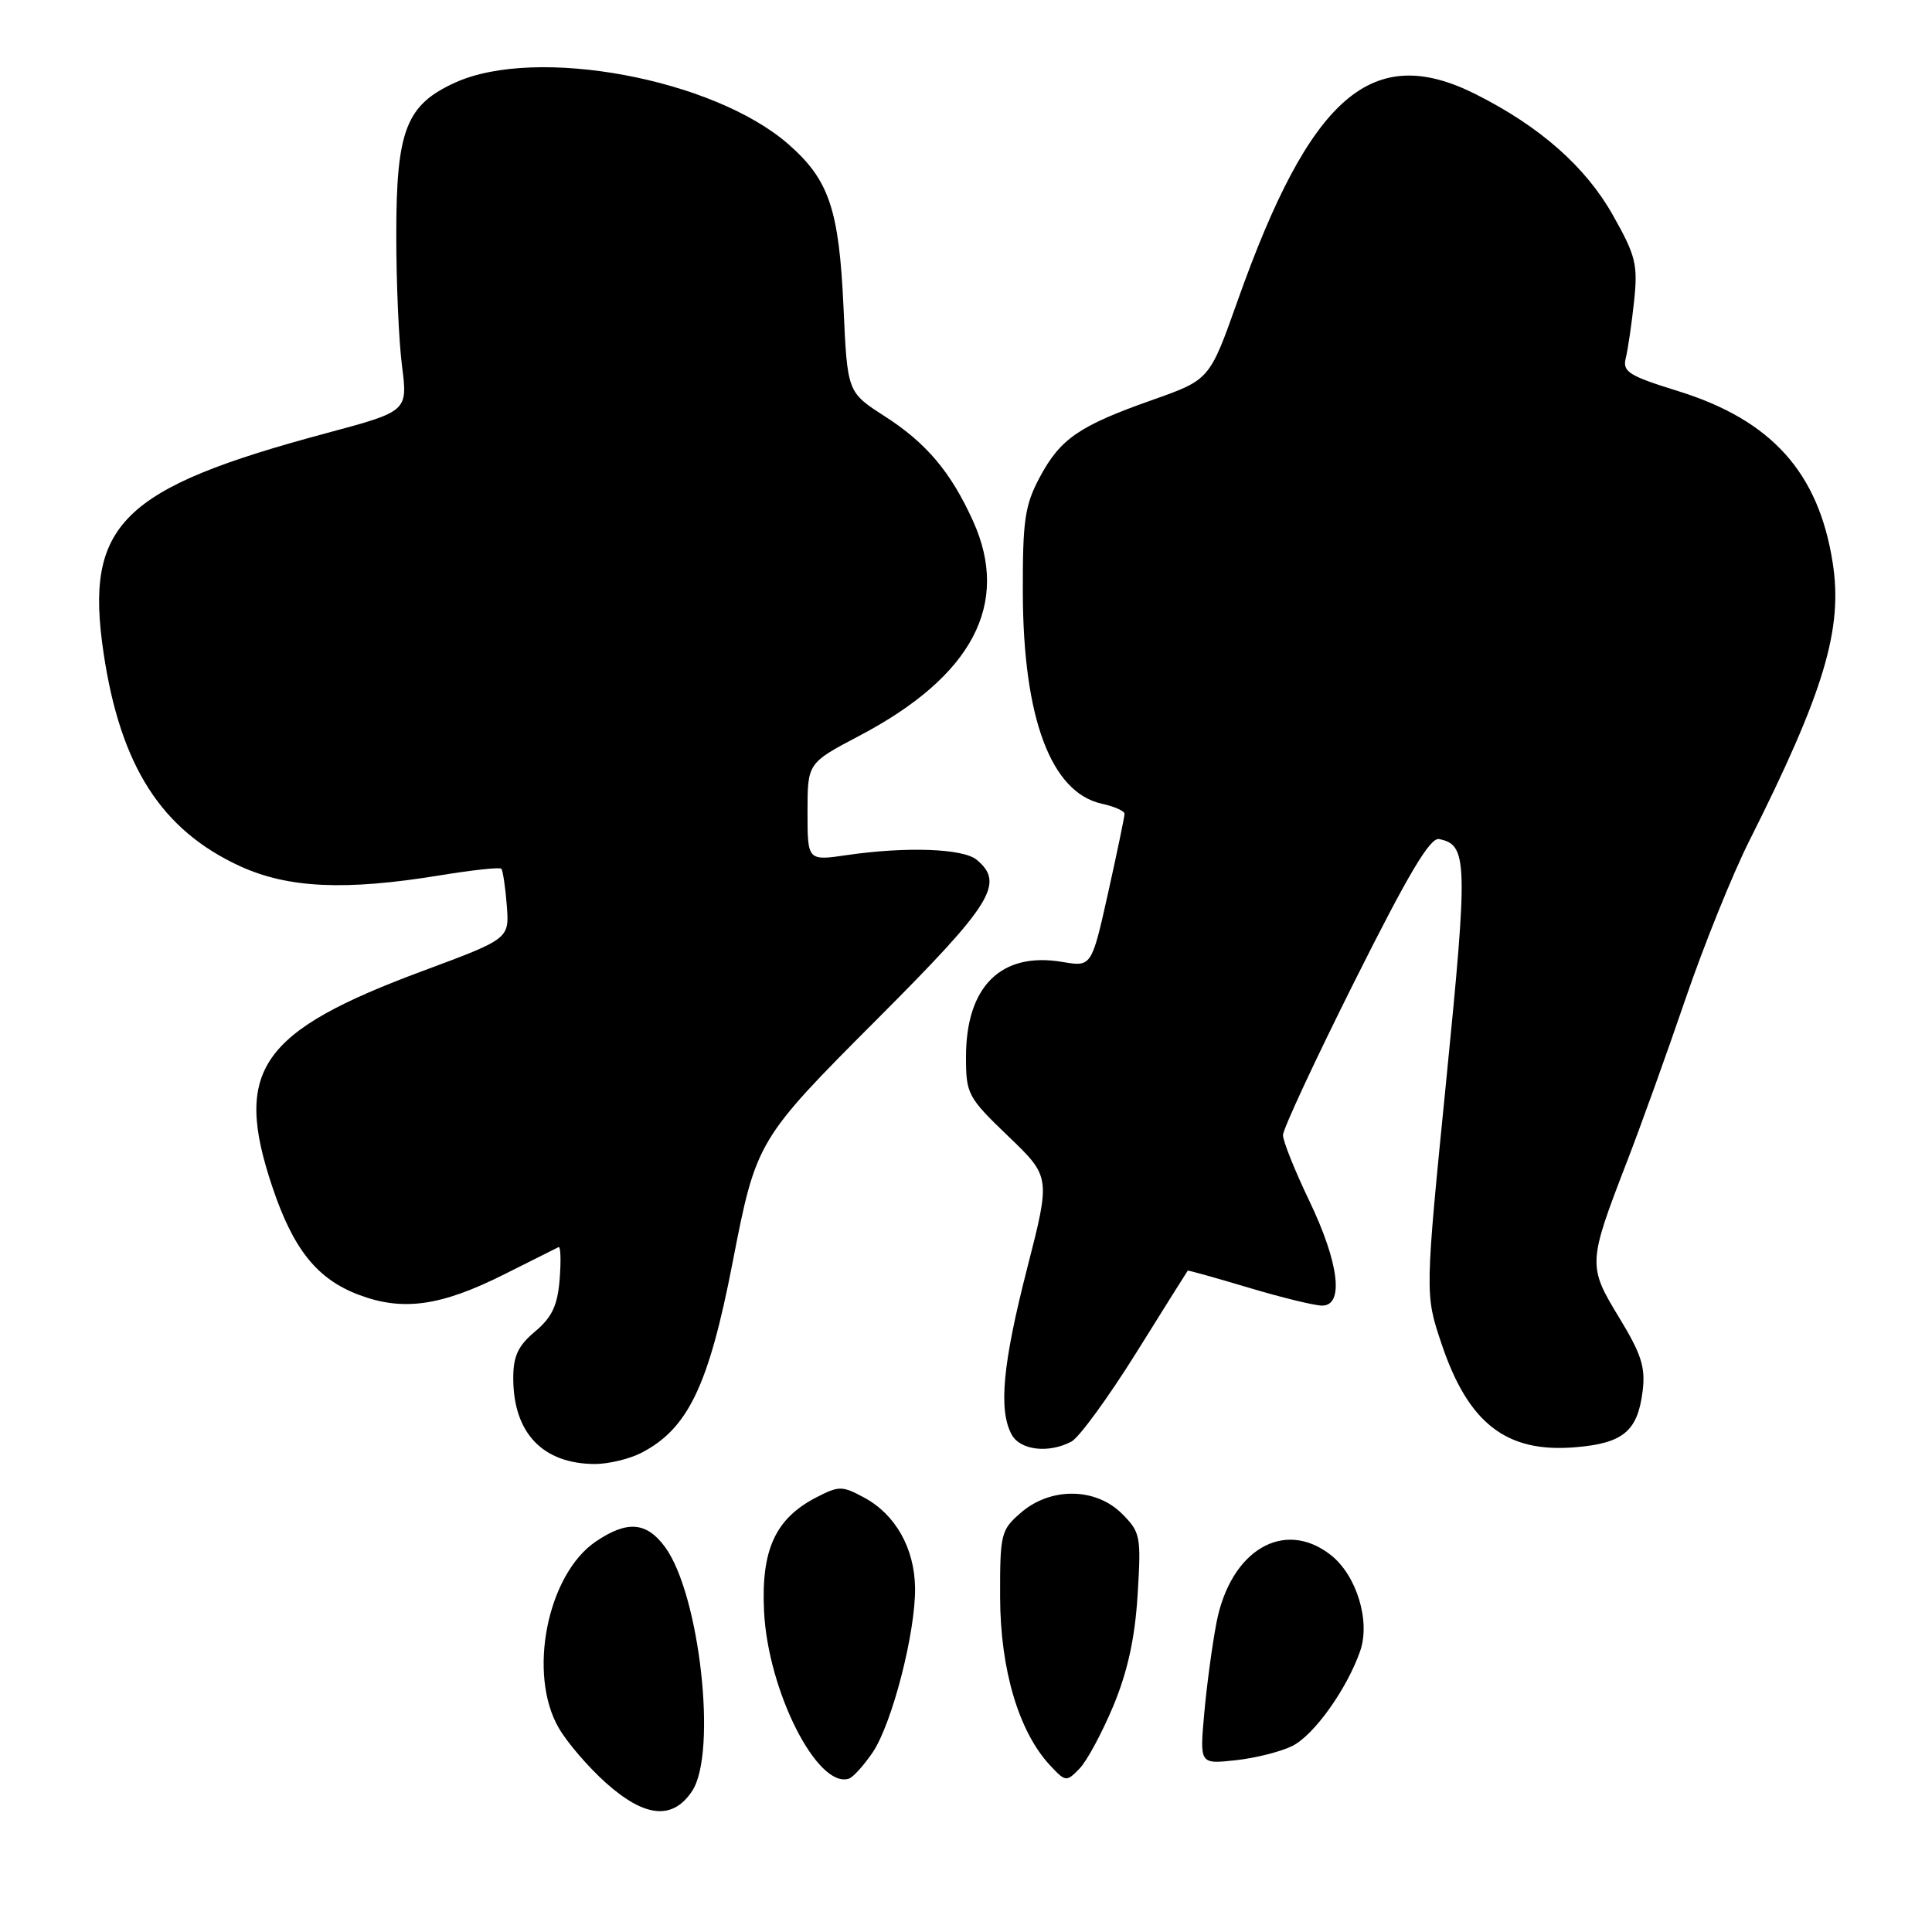 <?xml version="1.0" encoding="UTF-8" standalone="no"?>
<!DOCTYPE svg PUBLIC "-//W3C//DTD SVG 1.1//EN" "http://www.w3.org/Graphics/SVG/1.1/DTD/svg11.dtd" >
<svg xmlns="http://www.w3.org/2000/svg" xmlns:xlink="http://www.w3.org/1999/xlink" version="1.1" viewBox="0 0 256 256">
 <g >
 <path fill="currentColor"
d=" M 91.73 237.29 C 95.05 232.21 92.72 211.28 88.13 205.00 C 85.68 201.66 83.12 201.44 78.98 204.24 C 72.51 208.59 69.87 221.85 74.06 229.00 C 75.18 230.93 77.99 234.19 80.30 236.25 C 85.47 240.86 89.17 241.20 91.73 237.29 Z  M 115.64 232.19 C 118.21 228.39 121.34 216.24 121.25 210.36 C 121.17 205.13 118.64 200.66 114.51 198.44 C 111.58 196.86 111.17 196.86 108.15 198.42 C 102.74 201.22 100.84 205.36 101.24 213.50 C 101.76 224.10 108.32 237.04 112.48 235.68 C 113.04 235.50 114.46 233.93 115.64 232.19 Z  M 147.54 226.00 C 149.42 221.46 150.39 217.04 150.74 211.33 C 151.22 203.55 151.12 203.03 148.67 200.58 C 145.19 197.10 139.24 197.03 135.31 200.41 C 132.62 202.72 132.50 203.21 132.52 211.66 C 132.55 221.24 134.99 229.46 139.13 233.91 C 141.19 236.12 141.31 236.14 143.05 234.34 C 144.03 233.33 146.05 229.57 147.54 226.00 Z  M 171.26 231.34 C 174.14 229.88 178.47 223.81 180.23 218.77 C 181.61 214.80 179.76 208.74 176.34 206.05 C 170.14 201.18 163.02 205.41 161.18 215.06 C 160.61 218.05 159.88 223.48 159.56 227.13 C 158.97 233.76 158.97 233.76 163.73 233.24 C 166.36 232.96 169.74 232.10 171.26 231.34 Z  M 85.00 192.50 C 91.17 189.31 93.91 183.59 97.07 167.30 C 100.21 151.15 100.29 151.01 116.40 134.87 C 131.48 119.76 133.17 117.04 129.41 113.92 C 127.61 112.43 120.09 112.16 112.25 113.30 C 107.00 114.07 107.00 114.07 107.00 107.59 C 107.00 101.11 107.00 101.11 113.86 97.50 C 128.84 89.63 133.92 80.03 128.93 69.03 C 125.97 62.51 122.74 58.69 117.19 55.13 C 112.28 51.97 112.28 51.97 111.77 40.73 C 111.18 27.76 109.87 23.85 104.50 19.14 C 94.58 10.42 71.06 6.06 60.32 10.94 C 53.82 13.89 52.51 17.24 52.51 31.00 C 52.50 37.33 52.84 45.20 53.27 48.50 C 54.03 54.50 54.03 54.50 43.27 57.39 C 16.04 64.69 11.19 69.47 13.72 86.50 C 15.95 101.52 21.39 110.00 31.84 114.79 C 38.19 117.69 45.76 118.04 58.28 115.99 C 62.55 115.29 66.22 114.89 66.42 115.11 C 66.63 115.32 66.96 117.50 67.15 119.95 C 67.50 124.39 67.50 124.39 56.06 128.64 C 34.44 136.67 30.88 141.77 36.09 157.28 C 38.85 165.51 41.99 169.45 47.47 171.54 C 53.35 173.79 58.41 173.08 66.87 168.83 C 70.52 167.00 73.73 165.39 74.01 165.25 C 74.29 165.11 74.35 167.02 74.16 169.49 C 73.88 172.98 73.15 174.54 70.90 176.43 C 68.63 178.34 68.00 179.69 68.01 182.69 C 68.04 189.89 71.92 193.95 78.80 193.99 C 80.61 193.99 83.40 193.33 85.00 192.50 Z  M 141.98 191.01 C 142.99 190.47 146.85 185.18 150.55 179.26 C 154.24 173.34 157.32 168.44 157.38 168.37 C 157.45 168.30 161.07 169.31 165.44 170.62 C 169.81 171.93 174.20 173.00 175.19 173.00 C 178.12 173.00 177.43 167.34 173.50 159.14 C 171.57 155.12 170.00 151.19 170.00 150.41 C 170.00 149.62 174.29 140.40 179.54 129.92 C 186.60 115.82 189.49 110.95 190.68 111.18 C 194.47 111.93 194.53 114.08 191.63 143.21 C 188.81 171.50 188.81 171.50 190.99 178.00 C 194.54 188.61 199.59 192.53 208.71 191.77 C 215.06 191.25 216.98 189.66 217.65 184.39 C 218.06 181.18 217.51 179.46 214.53 174.56 C 210.38 167.74 210.40 167.35 215.56 153.98 C 217.38 149.28 220.87 139.58 223.32 132.41 C 225.77 125.25 229.58 115.81 231.78 111.44 C 241.72 91.66 244.22 83.33 242.84 74.56 C 240.97 62.59 234.72 55.66 222.35 51.82 C 215.83 49.80 214.97 49.26 215.42 47.46 C 215.70 46.34 216.20 42.96 216.52 39.96 C 217.04 35.04 216.76 33.90 213.71 28.50 C 210.10 22.09 204.05 16.76 195.55 12.49 C 181.80 5.57 173.62 12.67 163.97 39.91 C 160.28 50.31 160.28 50.31 152.74 52.98 C 142.98 56.42 140.51 58.12 137.76 63.26 C 135.80 66.94 135.50 68.96 135.53 78.50 C 135.57 95.17 139.26 105.02 146.01 106.50 C 147.66 106.86 149.00 107.46 149.01 107.83 C 149.01 108.20 148.03 112.91 146.83 118.31 C 144.64 128.12 144.64 128.12 140.76 127.46 C 132.66 126.09 128.00 130.69 128.00 140.04 C 128.00 144.97 128.22 145.39 133.60 150.56 C 139.21 155.94 139.21 155.94 136.10 168.07 C 132.86 180.72 132.29 186.81 134.04 190.07 C 135.16 192.17 138.96 192.62 141.98 191.01 Z "/>
</g>
</svg>